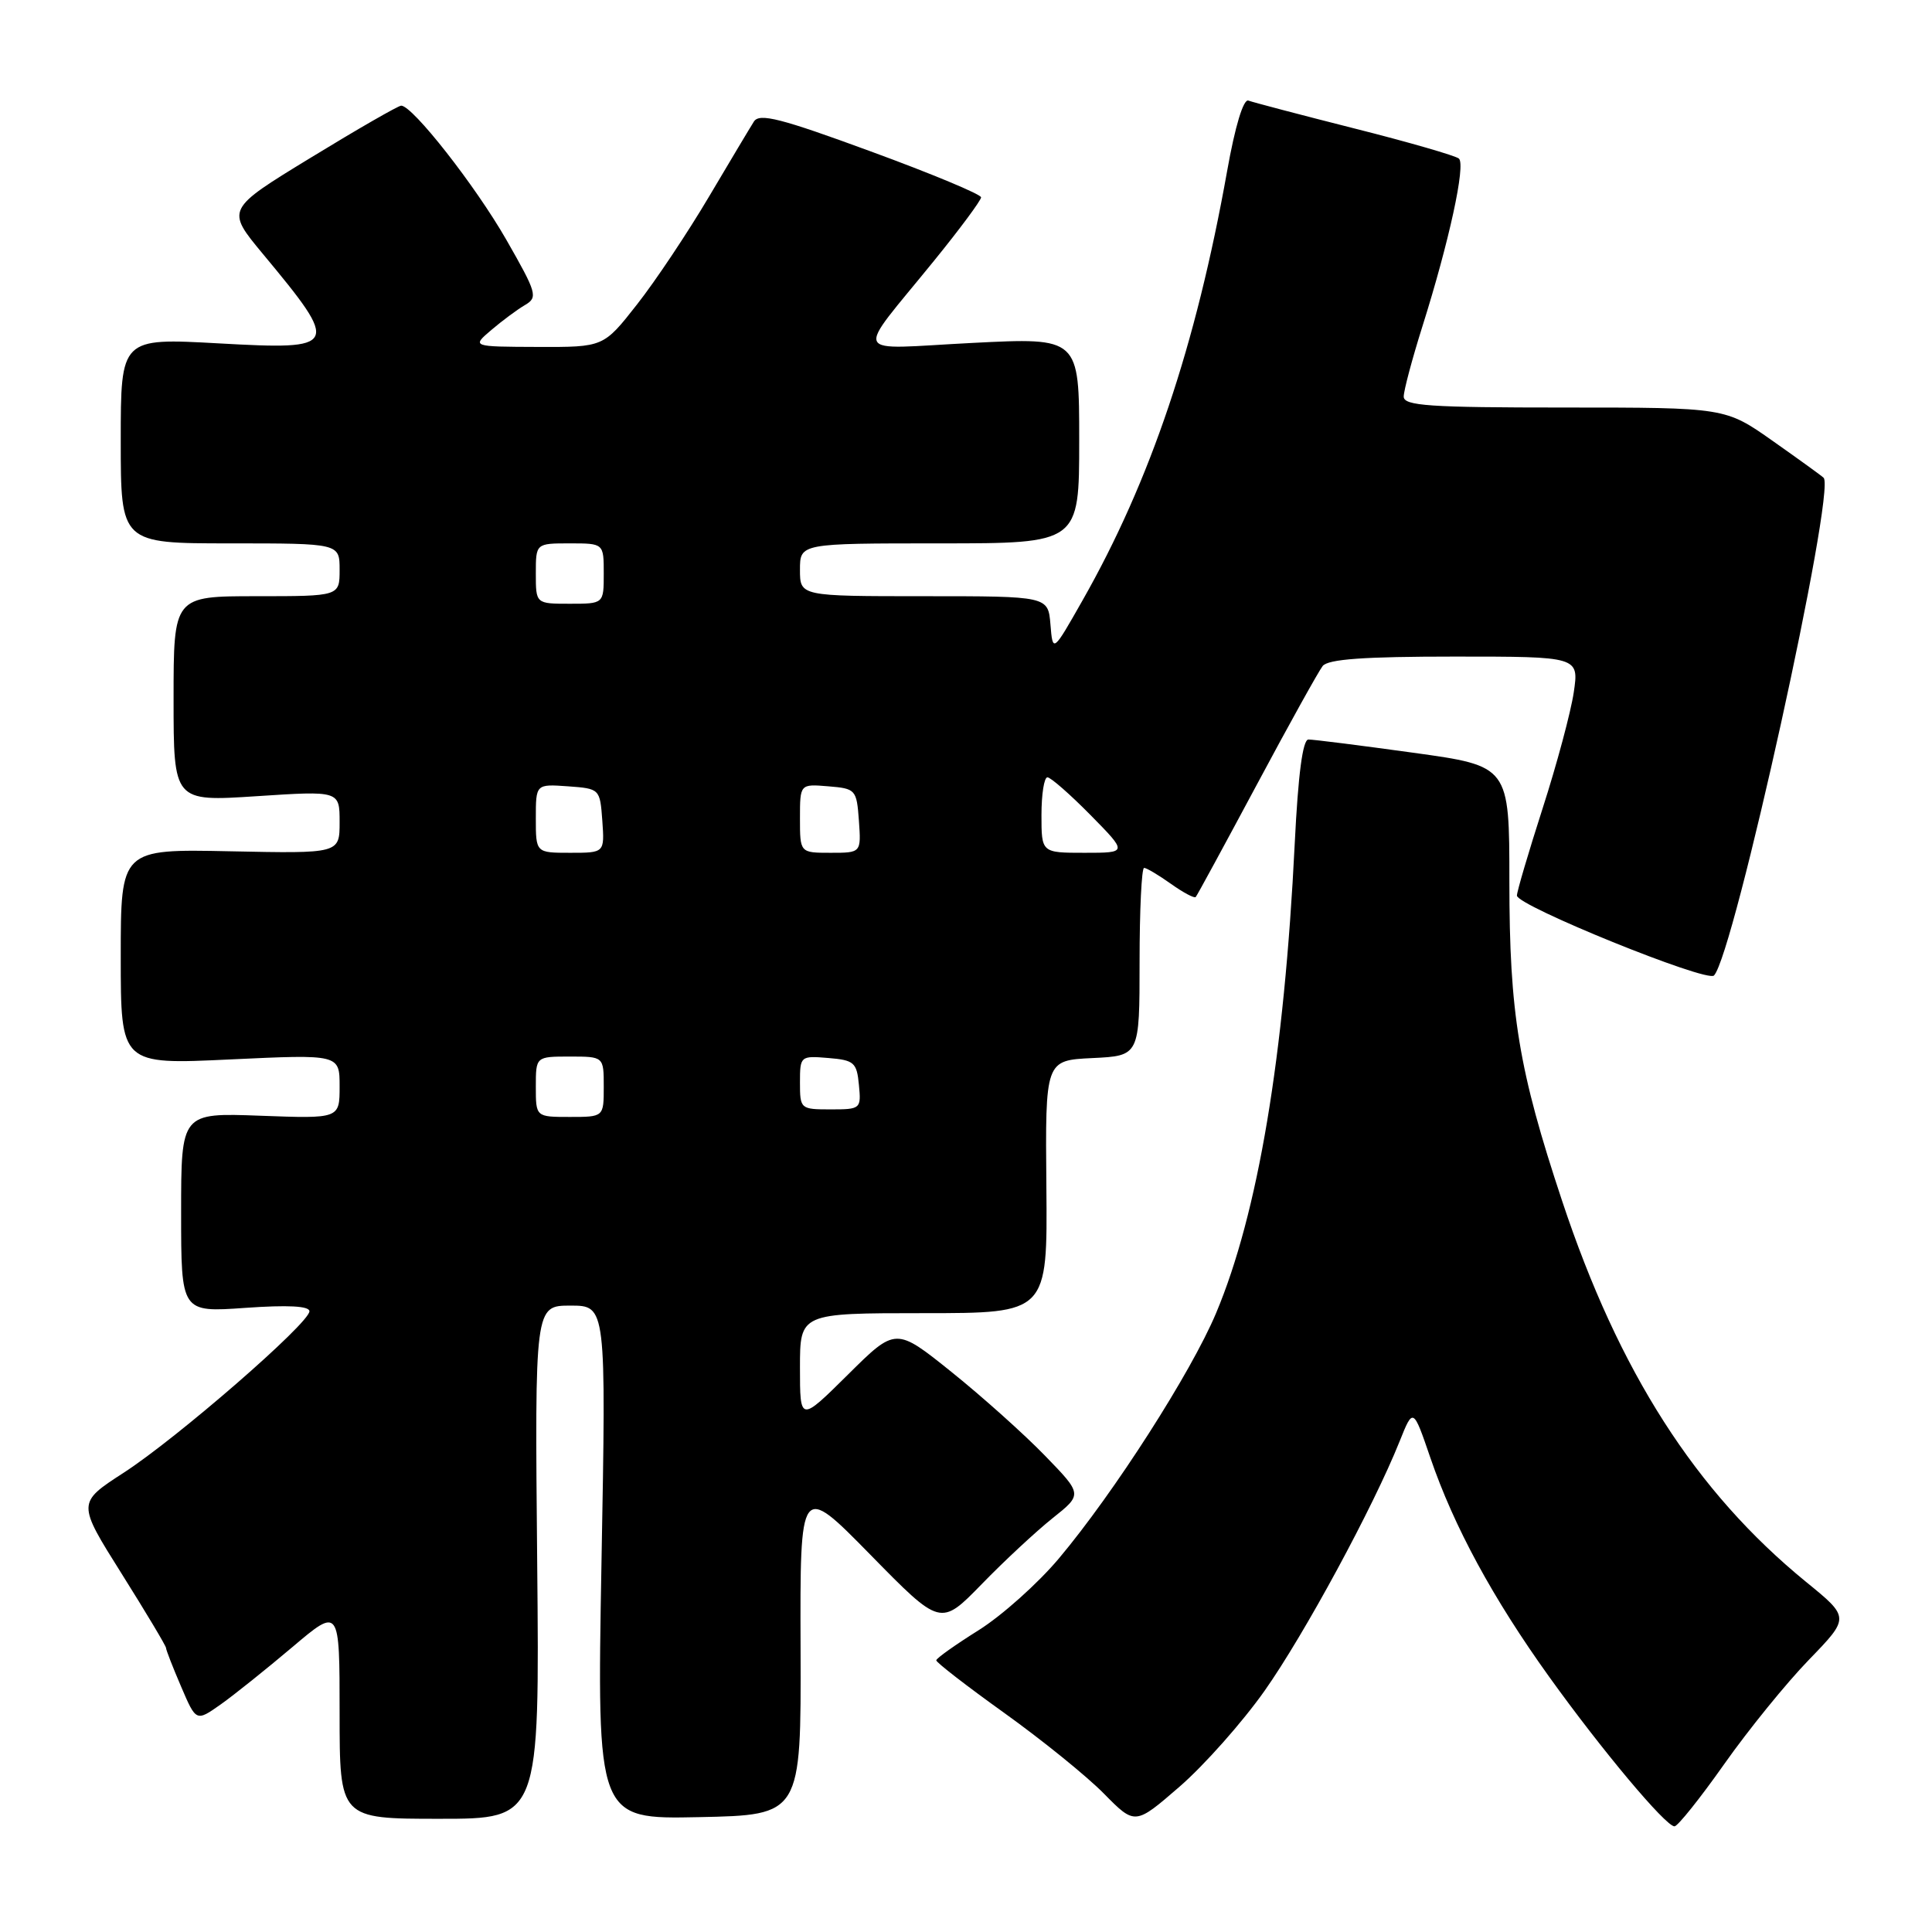 <?xml version="1.0" encoding="UTF-8" standalone="no"?>
<!DOCTYPE svg PUBLIC "-//W3C//DTD SVG 1.1//EN" "http://www.w3.org/Graphics/SVG/1.1/DTD/svg11.dtd" >
<svg xmlns="http://www.w3.org/2000/svg" xmlns:xlink="http://www.w3.org/1999/xlink" version="1.1" viewBox="0 0 256 256">
 <g >
 <path fill="currentColor"
d=" M 167.55 224.06 C 172.83 216.58 181.97 199.69 185.45 191.00 C 187.25 186.50 187.25 186.50 189.54 193.19 C 192.65 202.27 197.81 211.79 205.27 222.18 C 212.23 231.88 220.71 242.00 221.88 242.00 C 222.30 242.00 225.27 238.29 228.47 233.75 C 231.67 229.21 236.72 222.99 239.70 219.92 C 245.11 214.33 245.11 214.33 239.30 209.60 C 224.67 197.65 214.51 181.79 206.99 159.13 C 201.23 141.79 200.00 134.31 200.00 116.79 C 200.00 101.50 200.00 101.50 187.25 99.74 C 180.24 98.77 173.99 97.98 173.37 97.99 C 172.62 98.00 172.01 102.61 171.56 111.75 C 170.17 140.03 166.69 160.79 161.13 174.01 C 157.83 181.86 147.62 197.80 140.31 206.50 C 137.54 209.80 132.76 214.07 129.69 216.00 C 126.61 217.93 124.08 219.72 124.06 220.00 C 124.05 220.28 128.11 223.42 133.08 226.98 C 138.06 230.55 144.00 235.35 146.27 237.66 C 150.40 241.85 150.40 241.85 156.30 236.74 C 159.55 233.92 164.61 228.22 167.55 224.06 Z  M 71.18 207.00 C 70.86 173.00 70.86 173.00 75.59 173.00 C 80.32 173.00 80.32 173.00 79.70 207.03 C 79.09 241.06 79.09 241.06 92.62 240.78 C 106.15 240.50 106.15 240.50 106.08 218.50 C 106.00 196.50 106.00 196.50 115.32 206.00 C 124.63 215.50 124.63 215.50 130.07 209.92 C 133.06 206.84 137.29 202.91 139.47 201.17 C 143.44 198.01 143.44 198.01 138.47 192.89 C 135.74 190.07 130.17 185.08 126.10 181.81 C 118.69 175.86 118.69 175.86 112.35 182.15 C 106.00 188.44 106.00 188.44 106.00 181.22 C 106.00 174.00 106.00 174.00 122.40 174.00 C 138.80 174.00 138.80 174.00 138.65 157.25 C 138.50 140.50 138.50 140.50 144.75 140.20 C 151.00 139.90 151.00 139.90 151.00 127.45 C 151.00 120.60 151.27 115.00 151.60 115.00 C 151.92 115.00 153.52 115.95 155.15 117.11 C 156.78 118.27 158.26 119.06 158.44 118.86 C 158.62 118.66 162.25 111.97 166.52 104.00 C 170.78 96.03 174.72 88.94 175.26 88.25 C 175.98 87.34 180.74 87.00 192.74 87.00 C 209.23 87.00 209.23 87.00 208.53 91.75 C 208.14 94.36 206.29 101.27 204.41 107.10 C 202.54 112.92 201.00 118.13 201.00 118.67 C 201.00 120.01 226.18 130.22 227.11 129.26 C 229.74 126.56 243.30 64.97 241.64 63.31 C 241.40 63.06 238.36 60.87 234.90 58.43 C 228.61 54.00 228.61 54.00 207.30 54.00 C 189.37 54.00 186.00 53.77 186.00 52.55 C 186.00 51.76 187.11 47.59 188.46 43.30 C 192.02 32.02 194.24 21.82 193.31 21.01 C 192.86 20.63 186.65 18.83 179.50 17.03 C 172.35 15.22 166.01 13.55 165.42 13.33 C 164.76 13.08 163.66 16.70 162.60 22.67 C 158.46 45.84 152.44 63.72 143.45 79.54 C 139.50 86.50 139.50 86.50 139.19 82.75 C 138.88 79.00 138.88 79.00 122.44 79.00 C 106.00 79.00 106.00 79.00 106.00 75.50 C 106.00 72.00 106.00 72.00 124.50 72.00 C 143.00 72.00 143.00 72.00 143.00 58.36 C 143.00 44.72 143.00 44.72 128.83 45.44 C 112.50 46.27 113.14 47.65 123.75 34.57 C 127.19 30.34 130.00 26.54 130.00 26.15 C 130.00 25.75 123.43 23.01 115.40 20.07 C 103.45 15.68 100.64 14.96 99.90 16.10 C 99.41 16.87 96.72 21.37 93.92 26.10 C 91.12 30.83 86.84 37.25 84.40 40.35 C 79.97 46.00 79.97 46.00 71.24 45.97 C 62.50 45.94 62.50 45.94 65.11 43.72 C 66.54 42.50 68.55 41.01 69.56 40.42 C 71.30 39.40 71.14 38.85 67.08 31.75 C 62.99 24.61 54.67 14.00 53.16 14.00 C 52.78 14.00 47.40 17.09 41.20 20.88 C 29.94 27.75 29.94 27.75 34.82 33.63 C 45.13 46.03 44.95 46.39 29.00 45.50 C 16.00 44.78 16.00 44.78 16.00 58.39 C 16.00 72.00 16.00 72.00 30.50 72.00 C 45.00 72.00 45.00 72.00 45.00 75.50 C 45.00 79.00 45.00 79.00 34.00 79.00 C 23.00 79.00 23.00 79.00 23.00 92.61 C 23.00 106.22 23.00 106.22 34.00 105.50 C 45.00 104.78 45.00 104.78 45.00 108.94 C 45.00 113.10 45.00 113.10 30.50 112.80 C 16.00 112.50 16.00 112.50 16.00 126.78 C 16.00 141.07 16.00 141.07 30.50 140.38 C 45.00 139.70 45.00 139.70 45.00 143.96 C 45.00 148.23 45.00 148.23 34.50 147.84 C 24.00 147.45 24.00 147.45 24.00 160.68 C 24.00 173.90 24.00 173.90 32.50 173.30 C 38.16 172.90 41.00 173.05 41.00 173.75 C 41.00 175.33 23.45 190.58 16.38 195.15 C 10.22 199.14 10.22 199.14 16.11 208.51 C 19.35 213.67 22.00 218.10 22.00 218.36 C 22.00 218.62 22.90 220.93 24.00 223.49 C 25.99 228.14 25.99 228.14 29.25 225.84 C 31.04 224.57 35.31 221.15 38.75 218.24 C 45.00 212.95 45.00 212.95 45.00 226.97 C 45.00 241.00 45.00 241.00 58.25 241.00 C 71.50 241.00 71.50 241.00 71.18 207.00 Z  M 71.00 144.00 C 71.00 140.00 71.00 140.00 75.50 140.00 C 80.00 140.00 80.00 140.00 80.00 144.00 C 80.00 148.00 80.00 148.00 75.50 148.00 C 71.00 148.00 71.00 148.00 71.00 144.00 Z  M 106.00 143.44 C 106.00 139.94 106.06 139.88 109.75 140.19 C 113.17 140.47 113.53 140.78 113.81 143.75 C 114.12 146.93 114.05 147.00 110.06 147.00 C 106.07 147.00 106.00 146.94 106.00 143.44 Z  M 71.00 108.44 C 71.00 103.89 71.00 103.89 75.25 104.19 C 79.48 104.50 79.50 104.52 79.81 108.75 C 80.11 113.00 80.11 113.00 75.56 113.00 C 71.00 113.00 71.00 113.00 71.00 108.44 Z  M 106.00 108.44 C 106.00 103.88 106.00 103.88 109.75 104.19 C 113.39 104.49 113.51 104.62 113.81 108.75 C 114.11 113.00 114.11 113.00 110.06 113.00 C 106.00 113.00 106.00 113.00 106.00 108.44 Z  M 138.00 108.00 C 138.00 105.25 138.35 103.00 138.79 103.00 C 139.22 103.00 141.79 105.25 144.50 108.00 C 149.42 113.00 149.42 113.00 143.71 113.00 C 138.00 113.00 138.00 113.00 138.00 108.00 Z  M 71.00 76.00 C 71.00 72.00 71.00 72.00 75.50 72.00 C 80.00 72.00 80.00 72.00 80.00 76.00 C 80.00 80.00 80.00 80.00 75.50 80.00 C 71.00 80.00 71.00 80.00 71.00 76.00 Z "/>
</g>
</svg>